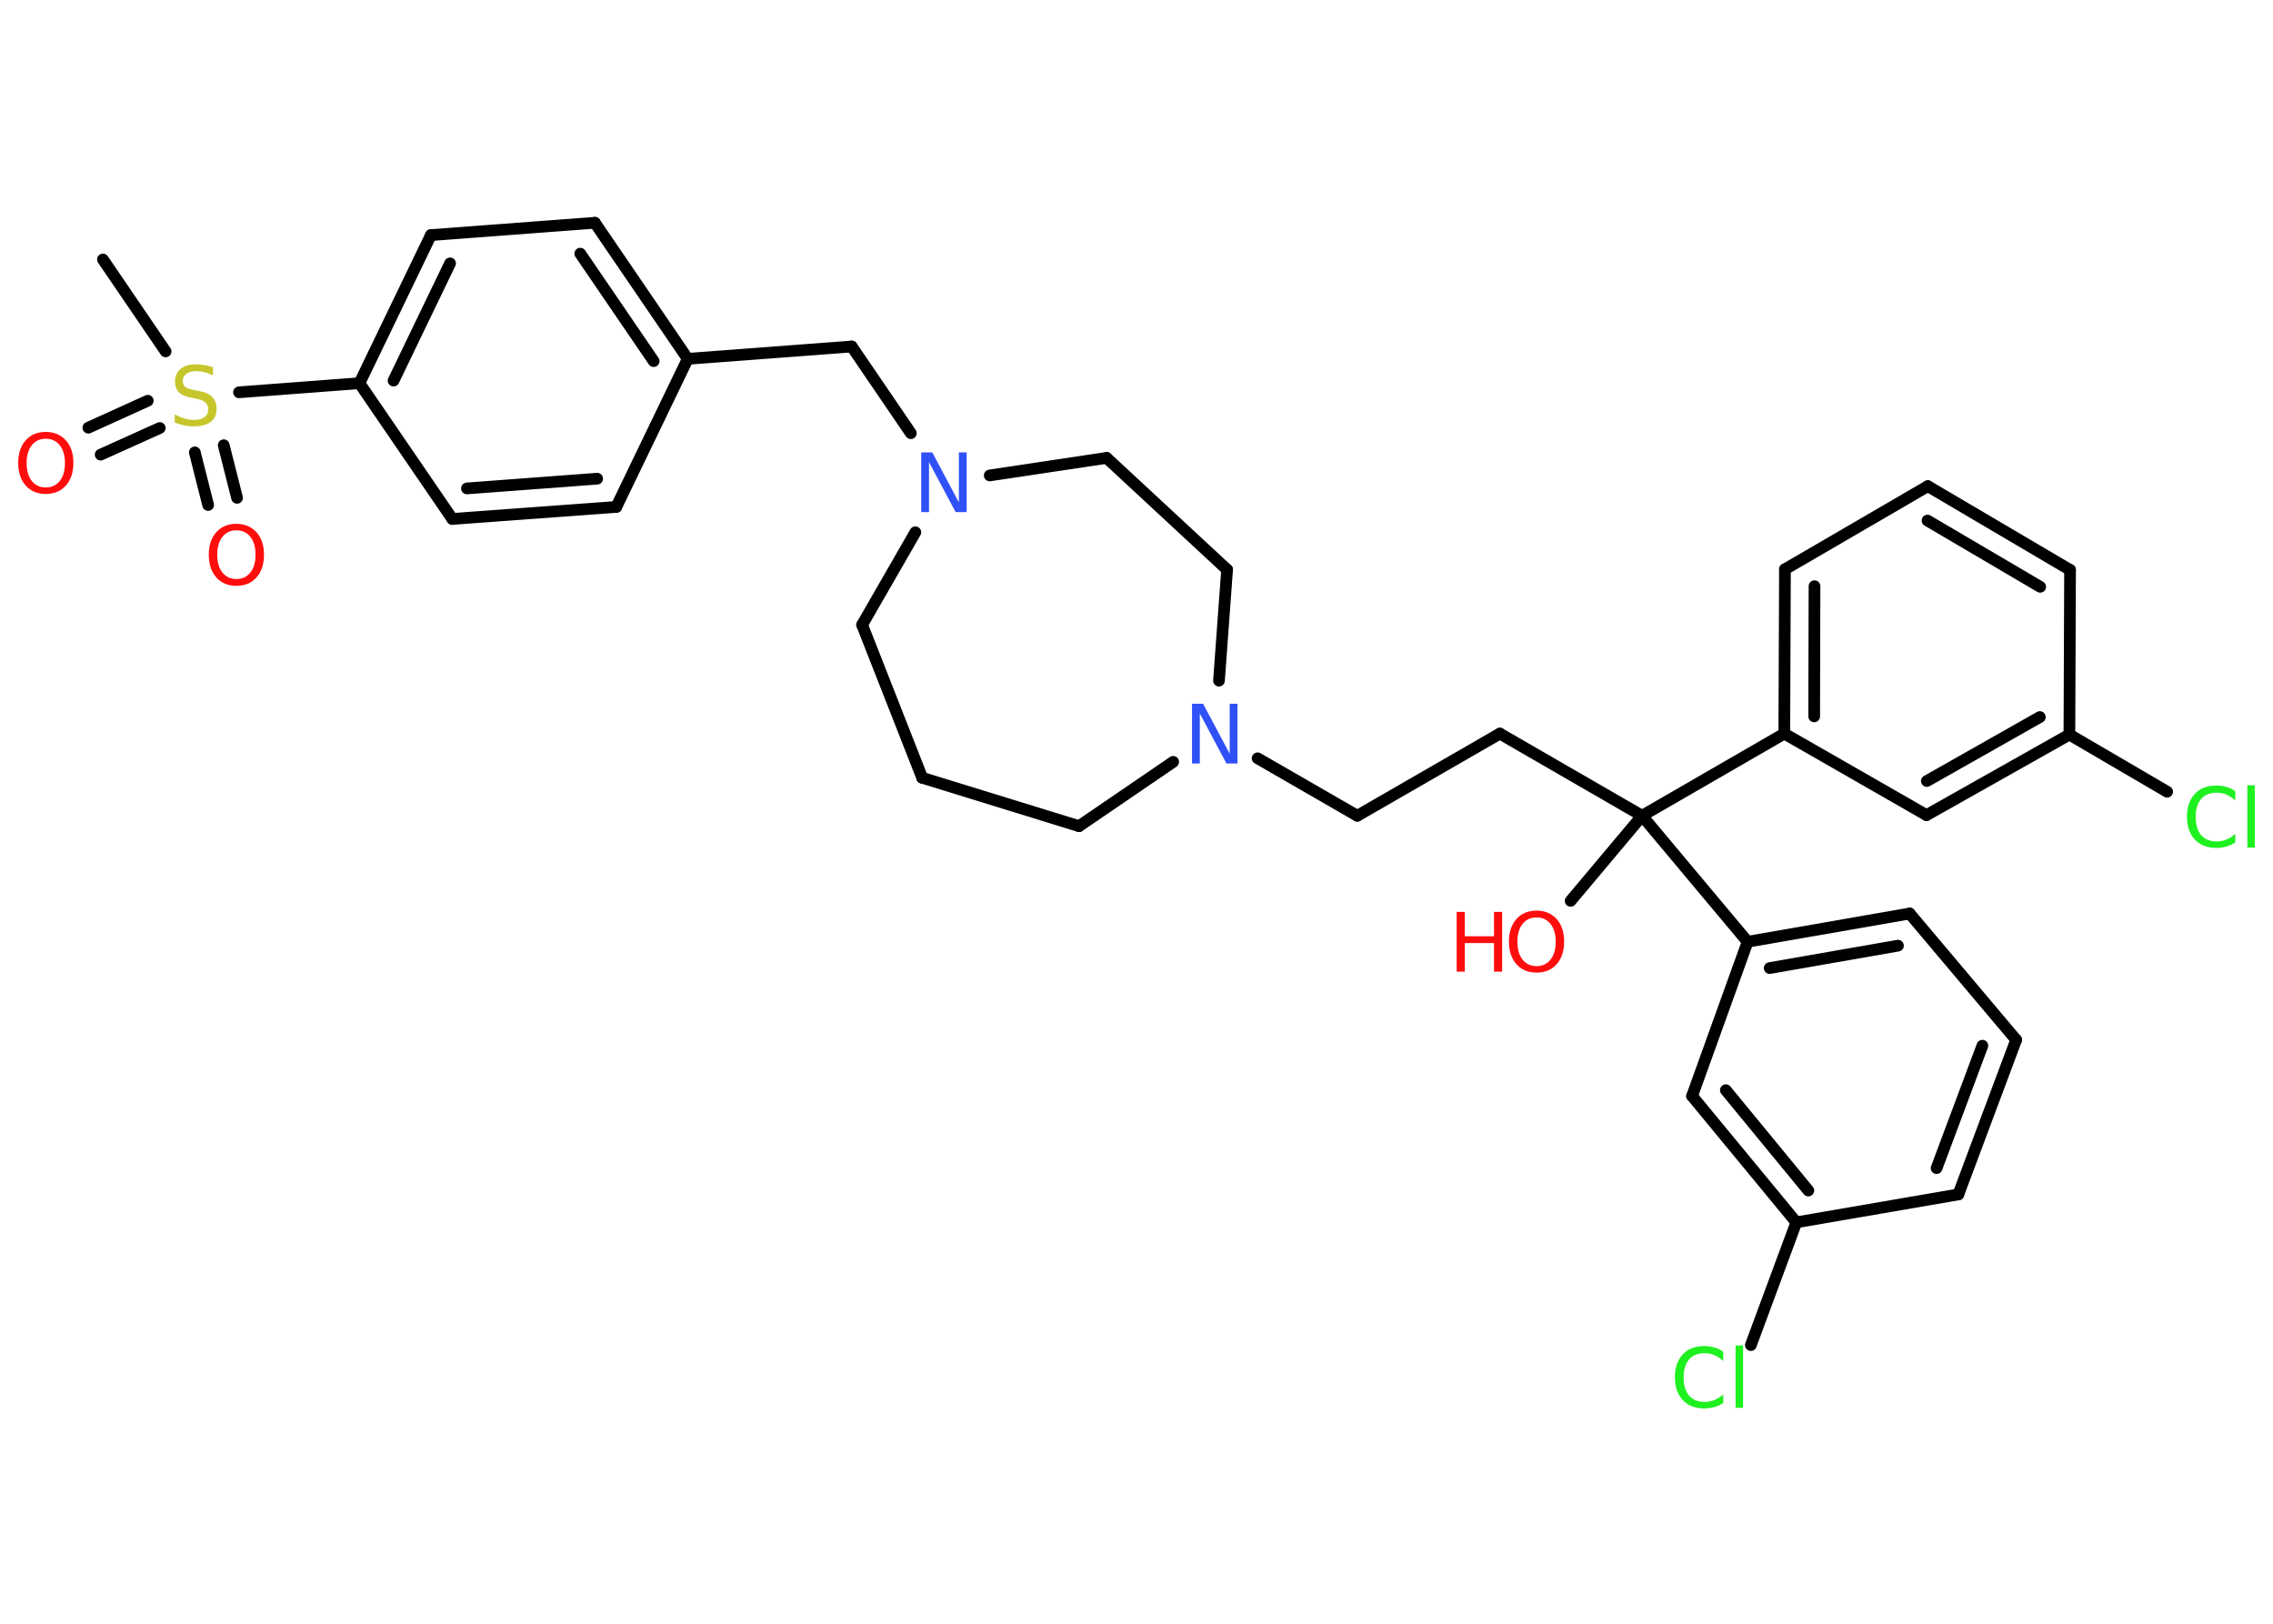 <?xml version='1.0' encoding='UTF-8'?>
<!DOCTYPE svg PUBLIC "-//W3C//DTD SVG 1.1//EN" "http://www.w3.org/Graphics/SVG/1.1/DTD/svg11.dtd">
<svg version='1.2' xmlns='http://www.w3.org/2000/svg' xmlns:xlink='http://www.w3.org/1999/xlink' width='70.0mm' height='50.0mm' viewBox='0 0 70.0 50.0'>
  <desc>Generated by the Chemistry Development Kit (http://github.com/cdk)</desc>
  <g stroke-linecap='round' stroke-linejoin='round' stroke='#000000' stroke-width='.36' fill='#FF0D0D'>
    <rect x='.0' y='.0' width='70.0' height='50.0' fill='#FFFFFF' stroke='none'/>
    <g id='mol1' class='mol'>
      <line id='mol1bnd1' class='bond' x1='3.17' y1='7.99' x2='5.1' y2='10.82'/>
      <g id='mol1bnd2' class='bond'>
        <line x1='4.92' y1='13.18' x2='3.1' y2='14.0'/>
        <line x1='4.55' y1='12.34' x2='2.72' y2='13.17'/>
      </g>
      <g id='mol1bnd3' class='bond'>
        <line x1='6.89' y1='13.71' x2='7.3' y2='15.33'/>
        <line x1='6.0' y1='13.93' x2='6.41' y2='15.55'/>
      </g>
      <line id='mol1bnd4' class='bond' x1='7.36' y1='12.08' x2='11.07' y2='11.8'/>
      <g id='mol1bnd5' class='bond'>
        <line x1='13.27' y1='7.24' x2='11.07' y2='11.8'/>
        <line x1='13.86' y1='8.11' x2='12.12' y2='11.72'/>
      </g>
      <line id='mol1bnd6' class='bond' x1='13.27' y1='7.24' x2='18.32' y2='6.86'/>
      <g id='mol1bnd7' class='bond'>
        <line x1='21.18' y1='11.05' x2='18.32' y2='6.86'/>
        <line x1='20.13' y1='11.12' x2='17.87' y2='7.81'/>
      </g>
      <line id='mol1bnd8' class='bond' x1='21.18' y1='11.05' x2='26.23' y2='10.67'/>
      <line id='mol1bnd9' class='bond' x1='26.23' y1='10.67' x2='28.05' y2='13.34'/>
      <line id='mol1bnd10' class='bond' x1='28.19' y1='16.39' x2='26.55' y2='19.24'/>
      <line id='mol1bnd11' class='bond' x1='26.55' y1='19.24' x2='28.4' y2='23.95'/>
      <line id='mol1bnd12' class='bond' x1='28.4' y1='23.95' x2='33.23' y2='25.44'/>
      <line id='mol1bnd13' class='bond' x1='33.23' y1='25.44' x2='36.13' y2='23.46'/>
      <line id='mol1bnd14' class='bond' x1='38.73' y1='23.35' x2='41.8' y2='25.12'/>
      <line id='mol1bnd15' class='bond' x1='41.8' y1='25.12' x2='46.19' y2='22.59'/>
      <line id='mol1bnd16' class='bond' x1='46.19' y1='22.59' x2='50.57' y2='25.12'/>
      <line id='mol1bnd17' class='bond' x1='50.57' y1='25.12' x2='48.37' y2='27.74'/>
      <line id='mol1bnd18' class='bond' x1='50.57' y1='25.12' x2='54.95' y2='22.59'/>
      <g id='mol1bnd19' class='bond'>
        <line x1='54.97' y1='17.53' x2='54.95' y2='22.59'/>
        <line x1='55.88' y1='18.05' x2='55.87' y2='22.06'/>
      </g>
      <line id='mol1bnd20' class='bond' x1='54.97' y1='17.53' x2='59.37' y2='14.97'/>
      <g id='mol1bnd21' class='bond'>
        <line x1='63.75' y1='17.55' x2='59.37' y2='14.97'/>
        <line x1='62.83' y1='18.07' x2='59.36' y2='16.03'/>
      </g>
      <line id='mol1bnd22' class='bond' x1='63.75' y1='17.55' x2='63.73' y2='22.62'/>
      <line id='mol1bnd23' class='bond' x1='63.73' y1='22.62' x2='66.74' y2='24.38'/>
      <g id='mol1bnd24' class='bond'>
        <line x1='59.33' y1='25.1' x2='63.73' y2='22.62'/>
        <line x1='59.34' y1='24.05' x2='62.82' y2='22.08'/>
      </g>
      <line id='mol1bnd25' class='bond' x1='54.95' y1='22.59' x2='59.33' y2='25.1'/>
      <line id='mol1bnd26' class='bond' x1='50.57' y1='25.12' x2='53.82' y2='29.0'/>
      <g id='mol1bnd27' class='bond'>
        <line x1='58.81' y1='28.13' x2='53.82' y2='29.0'/>
        <line x1='58.45' y1='29.12' x2='54.5' y2='29.81'/>
      </g>
      <line id='mol1bnd28' class='bond' x1='58.81' y1='28.13' x2='62.09' y2='32.02'/>
      <g id='mol1bnd29' class='bond'>
        <line x1='60.31' y1='36.78' x2='62.09' y2='32.02'/>
        <line x1='59.64' y1='35.97' x2='61.05' y2='32.2'/>
      </g>
      <line id='mol1bnd30' class='bond' x1='60.31' y1='36.78' x2='55.32' y2='37.64'/>
      <line id='mol1bnd31' class='bond' x1='55.32' y1='37.64' x2='53.92' y2='41.42'/>
      <g id='mol1bnd32' class='bond'>
        <line x1='52.11' y1='33.75' x2='55.32' y2='37.64'/>
        <line x1='53.15' y1='33.57' x2='55.69' y2='36.66'/>
      </g>
      <line id='mol1bnd33' class='bond' x1='53.82' y1='29.0' x2='52.11' y2='33.75'/>
      <line id='mol1bnd34' class='bond' x1='37.54' y1='20.96' x2='37.79' y2='17.54'/>
      <line id='mol1bnd35' class='bond' x1='37.79' y1='17.54' x2='34.08' y2='14.1'/>
      <line id='mol1bnd36' class='bond' x1='30.48' y1='14.64' x2='34.08' y2='14.1'/>
      <line id='mol1bnd37' class='bond' x1='21.18' y1='11.05' x2='18.98' y2='15.61'/>
      <g id='mol1bnd38' class='bond'>
        <line x1='13.93' y1='15.98' x2='18.98' y2='15.61'/>
        <line x1='14.38' y1='15.04' x2='18.39' y2='14.74'/>
      </g>
      <line id='mol1bnd39' class='bond' x1='11.07' y1='11.8' x2='13.93' y2='15.98'/>
      <path id='mol1atm2' class='atom' d='M6.56 11.32v.24q-.14 -.07 -.27 -.1q-.13 -.03 -.24 -.03q-.2 .0 -.31 .08q-.11 .08 -.11 .22q.0 .12 .07 .18q.07 .06 .28 .1l.15 .03q.28 .05 .41 .19q.13 .13 .13 .36q.0 .27 -.18 .4q-.18 .14 -.53 .14q-.13 .0 -.28 -.03q-.15 -.03 -.3 -.09v-.25q.15 .08 .3 .13q.15 .04 .28 .04q.22 .0 .33 -.08q.12 -.08 .12 -.24q.0 -.14 -.08 -.21q-.08 -.08 -.27 -.12l-.15 -.03q-.28 -.05 -.4 -.17q-.12 -.12 -.12 -.33q.0 -.25 .17 -.39q.17 -.14 .47 -.14q.13 .0 .26 .02q.13 .02 .27 .07z' stroke='none' fill='#C6C62C'/>
      <path id='mol1atm3' class='atom' d='M1.41 13.51q-.27 .0 -.43 .2q-.16 .2 -.16 .55q.0 .35 .16 .55q.16 .2 .43 .2q.27 .0 .43 -.2q.16 -.2 .16 -.55q.0 -.35 -.16 -.55q-.16 -.2 -.43 -.2zM1.41 13.3q.38 .0 .62 .26q.23 .26 .23 .69q.0 .44 -.23 .7q-.23 .26 -.62 .26q-.39 .0 -.62 -.26q-.23 -.26 -.23 -.7q.0 -.43 .23 -.69q.23 -.26 .62 -.26z' stroke='none'/>
      <path id='mol1atm4' class='atom' d='M7.28 16.33q-.27 .0 -.43 .2q-.16 .2 -.16 .55q.0 .35 .16 .55q.16 .2 .43 .2q.27 .0 .43 -.2q.16 -.2 .16 -.55q.0 -.35 -.16 -.55q-.16 -.2 -.43 -.2zM7.28 16.13q.38 .0 .62 .26q.23 .26 .23 .69q.0 .44 -.23 .7q-.23 .26 -.62 .26q-.39 .0 -.62 -.26q-.23 -.26 -.23 -.7q.0 -.43 .23 -.69q.23 -.26 .62 -.26z' stroke='none'/>
      <path id='mol1atm10' class='atom' d='M28.38 13.93h.33l.82 1.54v-1.54h.24v1.84h-.34l-.82 -1.54v1.54h-.24v-1.84z' stroke='none' fill='#3050F8'/>
      <path id='mol1atm14' class='atom' d='M36.72 21.67h.33l.82 1.54v-1.54h.24v1.84h-.34l-.82 -1.54v1.54h-.24v-1.84z' stroke='none' fill='#3050F8'/>
      <g id='mol1atm18' class='atom'>
        <path d='M47.32 28.25q-.27 .0 -.43 .2q-.16 .2 -.16 .55q.0 .35 .16 .55q.16 .2 .43 .2q.27 .0 .43 -.2q.16 -.2 .16 -.55q.0 -.35 -.16 -.55q-.16 -.2 -.43 -.2zM47.32 28.04q.38 .0 .62 .26q.23 .26 .23 .69q.0 .44 -.23 .7q-.23 .26 -.62 .26q-.39 .0 -.62 -.26q-.23 -.26 -.23 -.7q.0 -.43 .23 -.69q.23 -.26 .62 -.26z' stroke='none'/>
        <path d='M44.86 28.08h.25v.75h.9v-.75h.25v1.84h-.25v-.88h-.9v.88h-.25v-1.84z' stroke='none'/>
      </g>
      <path id='mol1atm24' class='atom' d='M68.84 24.39v.26q-.13 -.12 -.27 -.18q-.14 -.06 -.3 -.06q-.32 .0 -.48 .19q-.17 .19 -.17 .56q.0 .36 .17 .56q.17 .19 .48 .19q.16 .0 .3 -.06q.14 -.06 .27 -.17v.26q-.13 .09 -.28 .13q-.15 .04 -.31 .04q-.42 .0 -.66 -.26q-.24 -.26 -.24 -.7q.0 -.44 .24 -.7q.24 -.26 .66 -.26q.16 .0 .31 .04q.15 .04 .27 .13zM69.21 24.18h.23v1.92h-.23v-1.92z' stroke='none' fill='#1FF01F'/>
      <path id='mol1atm31' class='atom' d='M53.07 41.65v.26q-.13 -.12 -.27 -.18q-.14 -.06 -.3 -.06q-.32 .0 -.48 .19q-.17 .19 -.17 .56q.0 .36 .17 .56q.17 .19 .48 .19q.16 .0 .3 -.06q.14 -.06 .27 -.17v.26q-.13 .09 -.28 .13q-.15 .04 -.31 .04q-.42 .0 -.66 -.26q-.24 -.26 -.24 -.7q.0 -.44 .24 -.7q.24 -.26 .66 -.26q.16 .0 .31 .04q.15 .04 .27 .13zM53.45 41.43h.23v1.92h-.23v-1.92z' stroke='none' fill='#1FF01F'/>
    </g>
  </g>
</svg>
